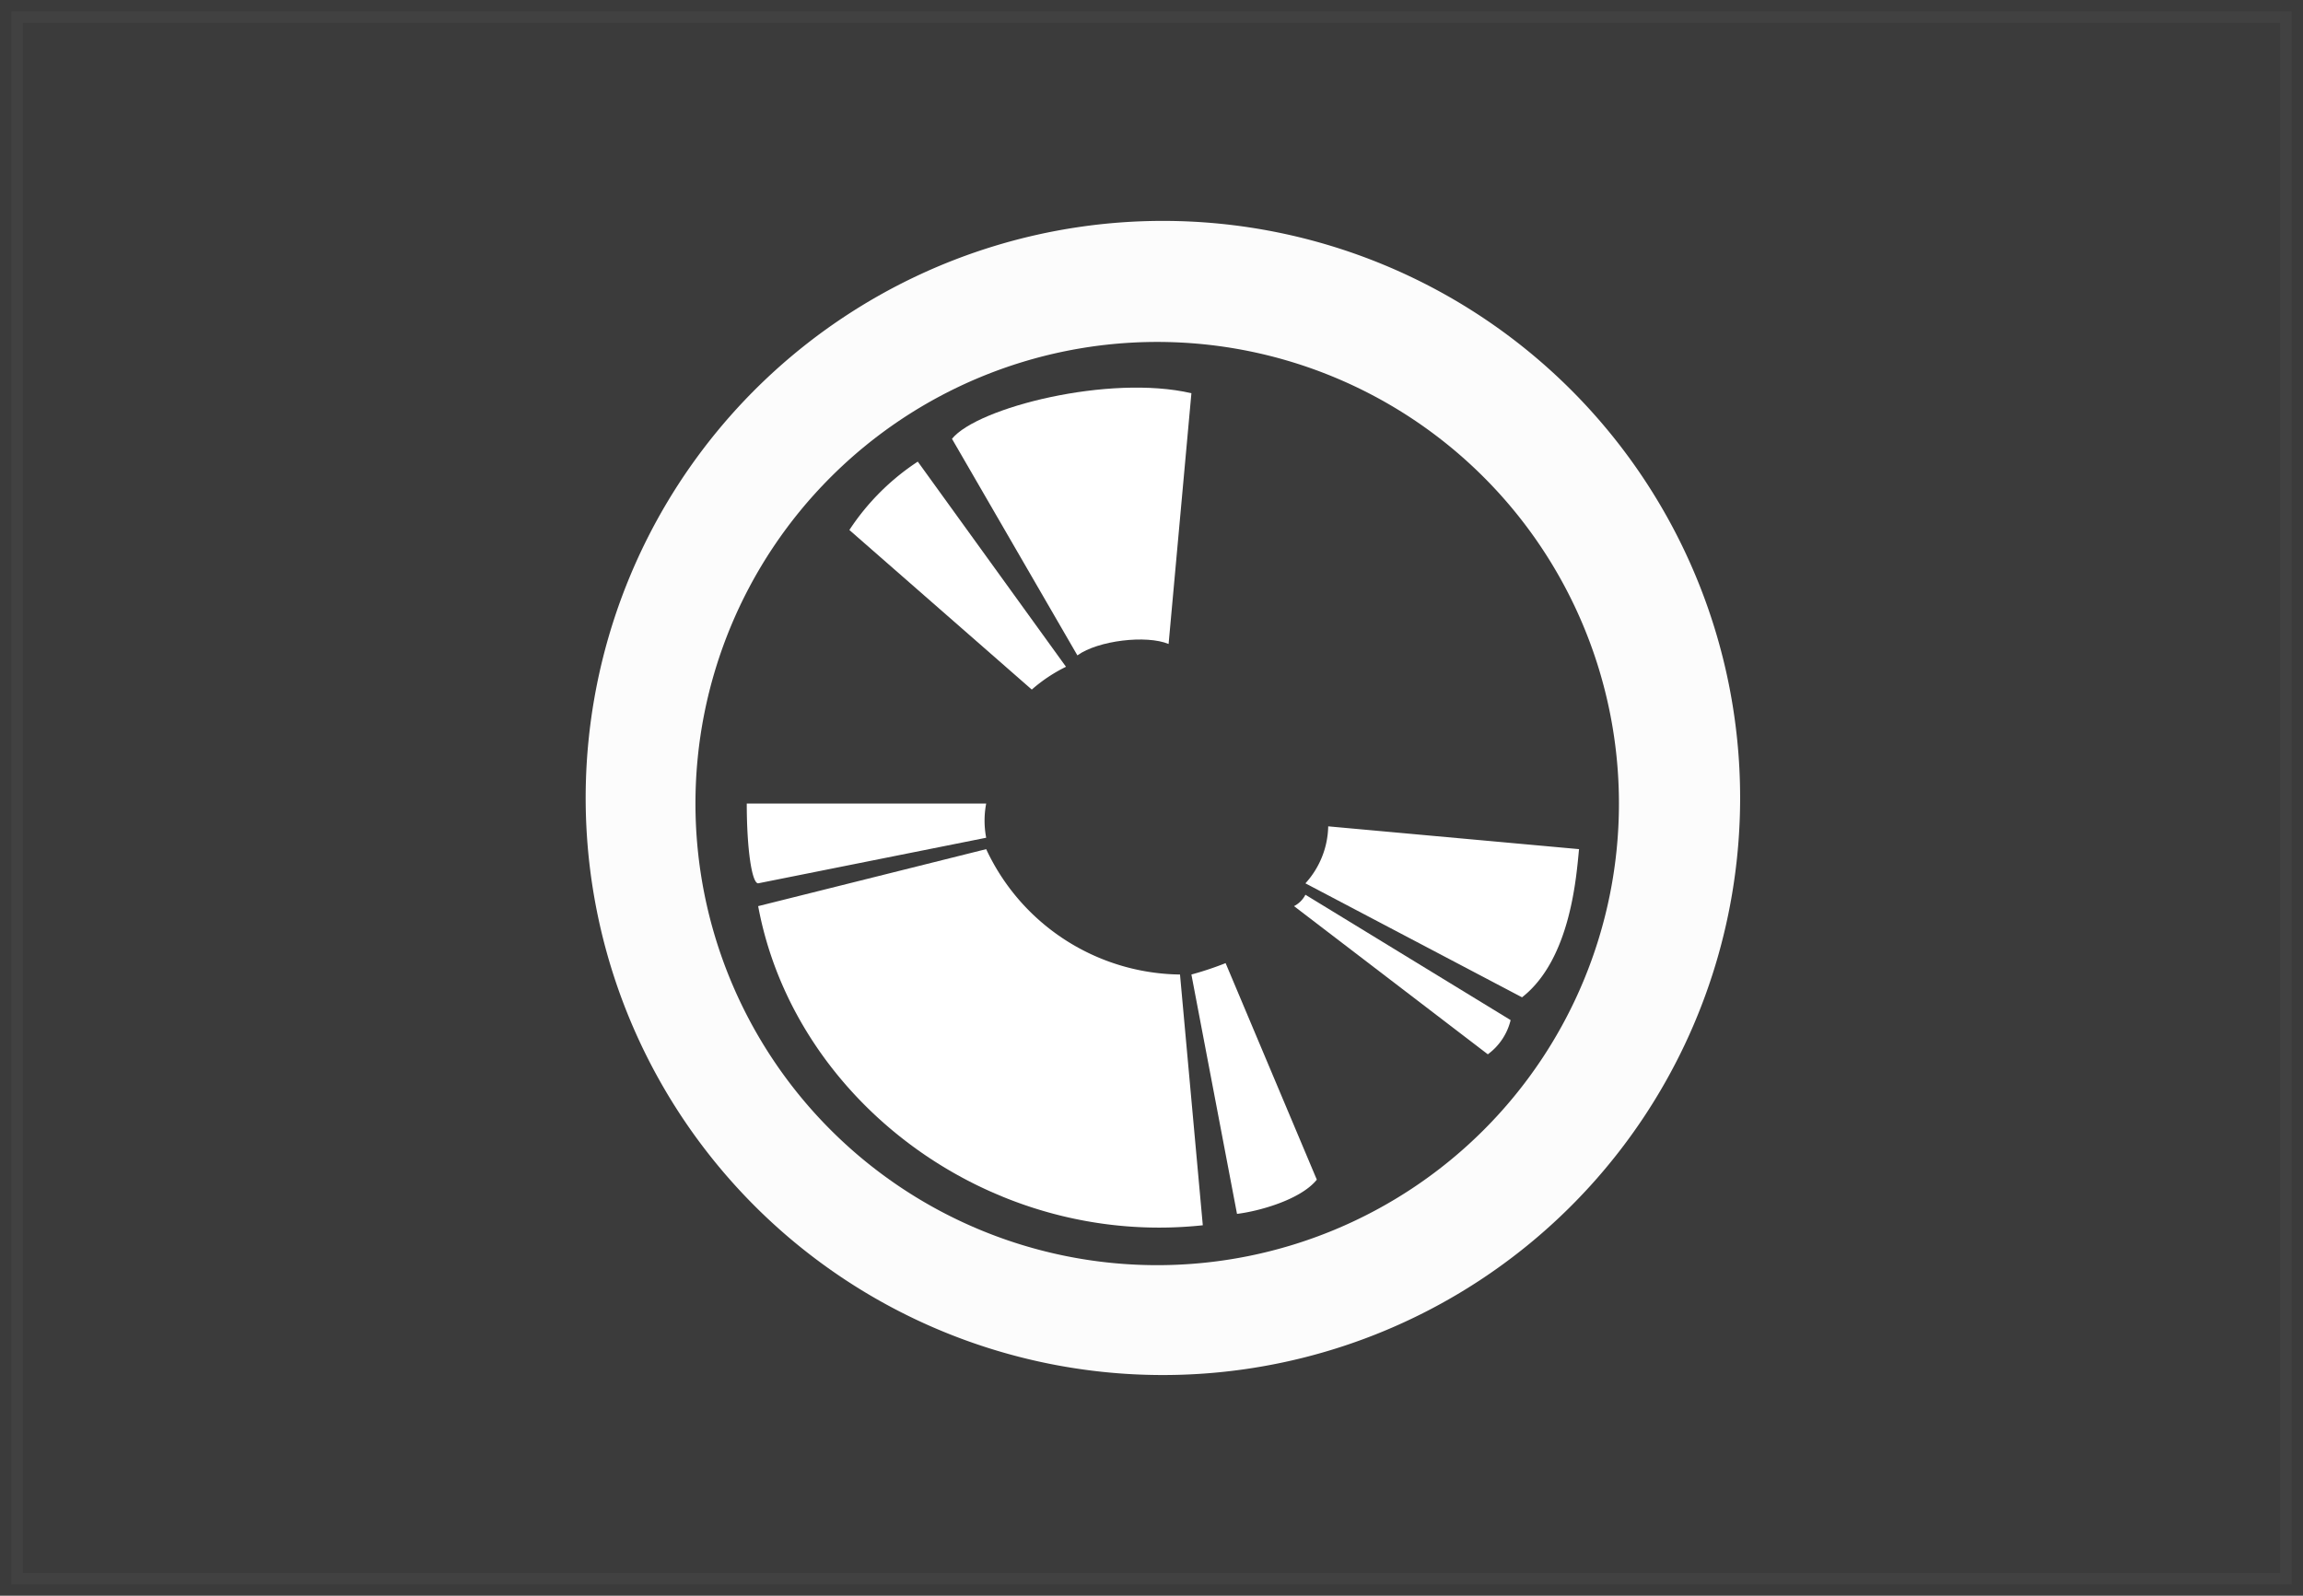 <svg xmlns="http://www.w3.org/2000/svg" viewBox="0 0 202 140">
  <rect x="0" y="0" width="202" height="140" fill="#333333" stroke="none"/>
  <title>shader_block</title>
  <g id="Layer_2" data-name="Layer 2">
    <g id="Layer_2-2" data-name="Layer 2" style="opacity: 0.2">
      <rect x="1" y="1" width="200" height="138" style="fill: #fcfcfc;stroke: #fff;stroke-miterlimit: 10;stroke-width: 2px;opacity: 0.2"/>
    </g>
    <g id="Layer_4" data-name="Layer 4">
      <path d="M93.5,58.5l-13-18a20.86,20.86,0,0,0-6,6l16,14A13.61,13.61,0,0,1,93.5,58.5Z" style="fill: #fff"/>
      <path d="M83.5,38.5c2.21-2.74,13.8-5.68,21-4l-2,22c-1.94-.81-6.19-.31-8,1Z" style="fill: #fff"/>
      <path d="M116.5,72.5a7.65,7.65,0,0,1-2,5l19,10c4.3-3.36,4.77-10.74,5-13Z" style="fill: #fff"/>
      <path d="M114.5,78.5a2.3,2.3,0,0,1-1,1l17,13a5.25,5.25,0,0,0,2-3Z" style="fill: #fff"/>
      <path d="M103.5,85.5a19,19,0,0,1-17-11l-20,5c3.17,17.11,20.32,30,39,28Z" style="fill: #fff"/>
      <path d="M86.5,73.5a8,8,0,0,1,0-3h-21c0,4,.45,7,1,7Z" style="fill: #fff"/>
      <path d="M108.5,106.5l-4-21a28.34,28.34,0,0,0,3-1l8,19C114.05,105.3,110.29,106.29,108.5,106.5Z" style="fill: #fff"/>
      <path d="M102,19.38A50.63,50.63,0,1,0,152.63,70,50.63,50.63,0,0,0,102,19.38ZM101.5,111A40.5,40.5,0,1,1,142,70.5,40.5,40.5,0,0,1,101.5,111Z" style="fill: #fcfcfc"/>
    </g>
  </g>
</svg>
